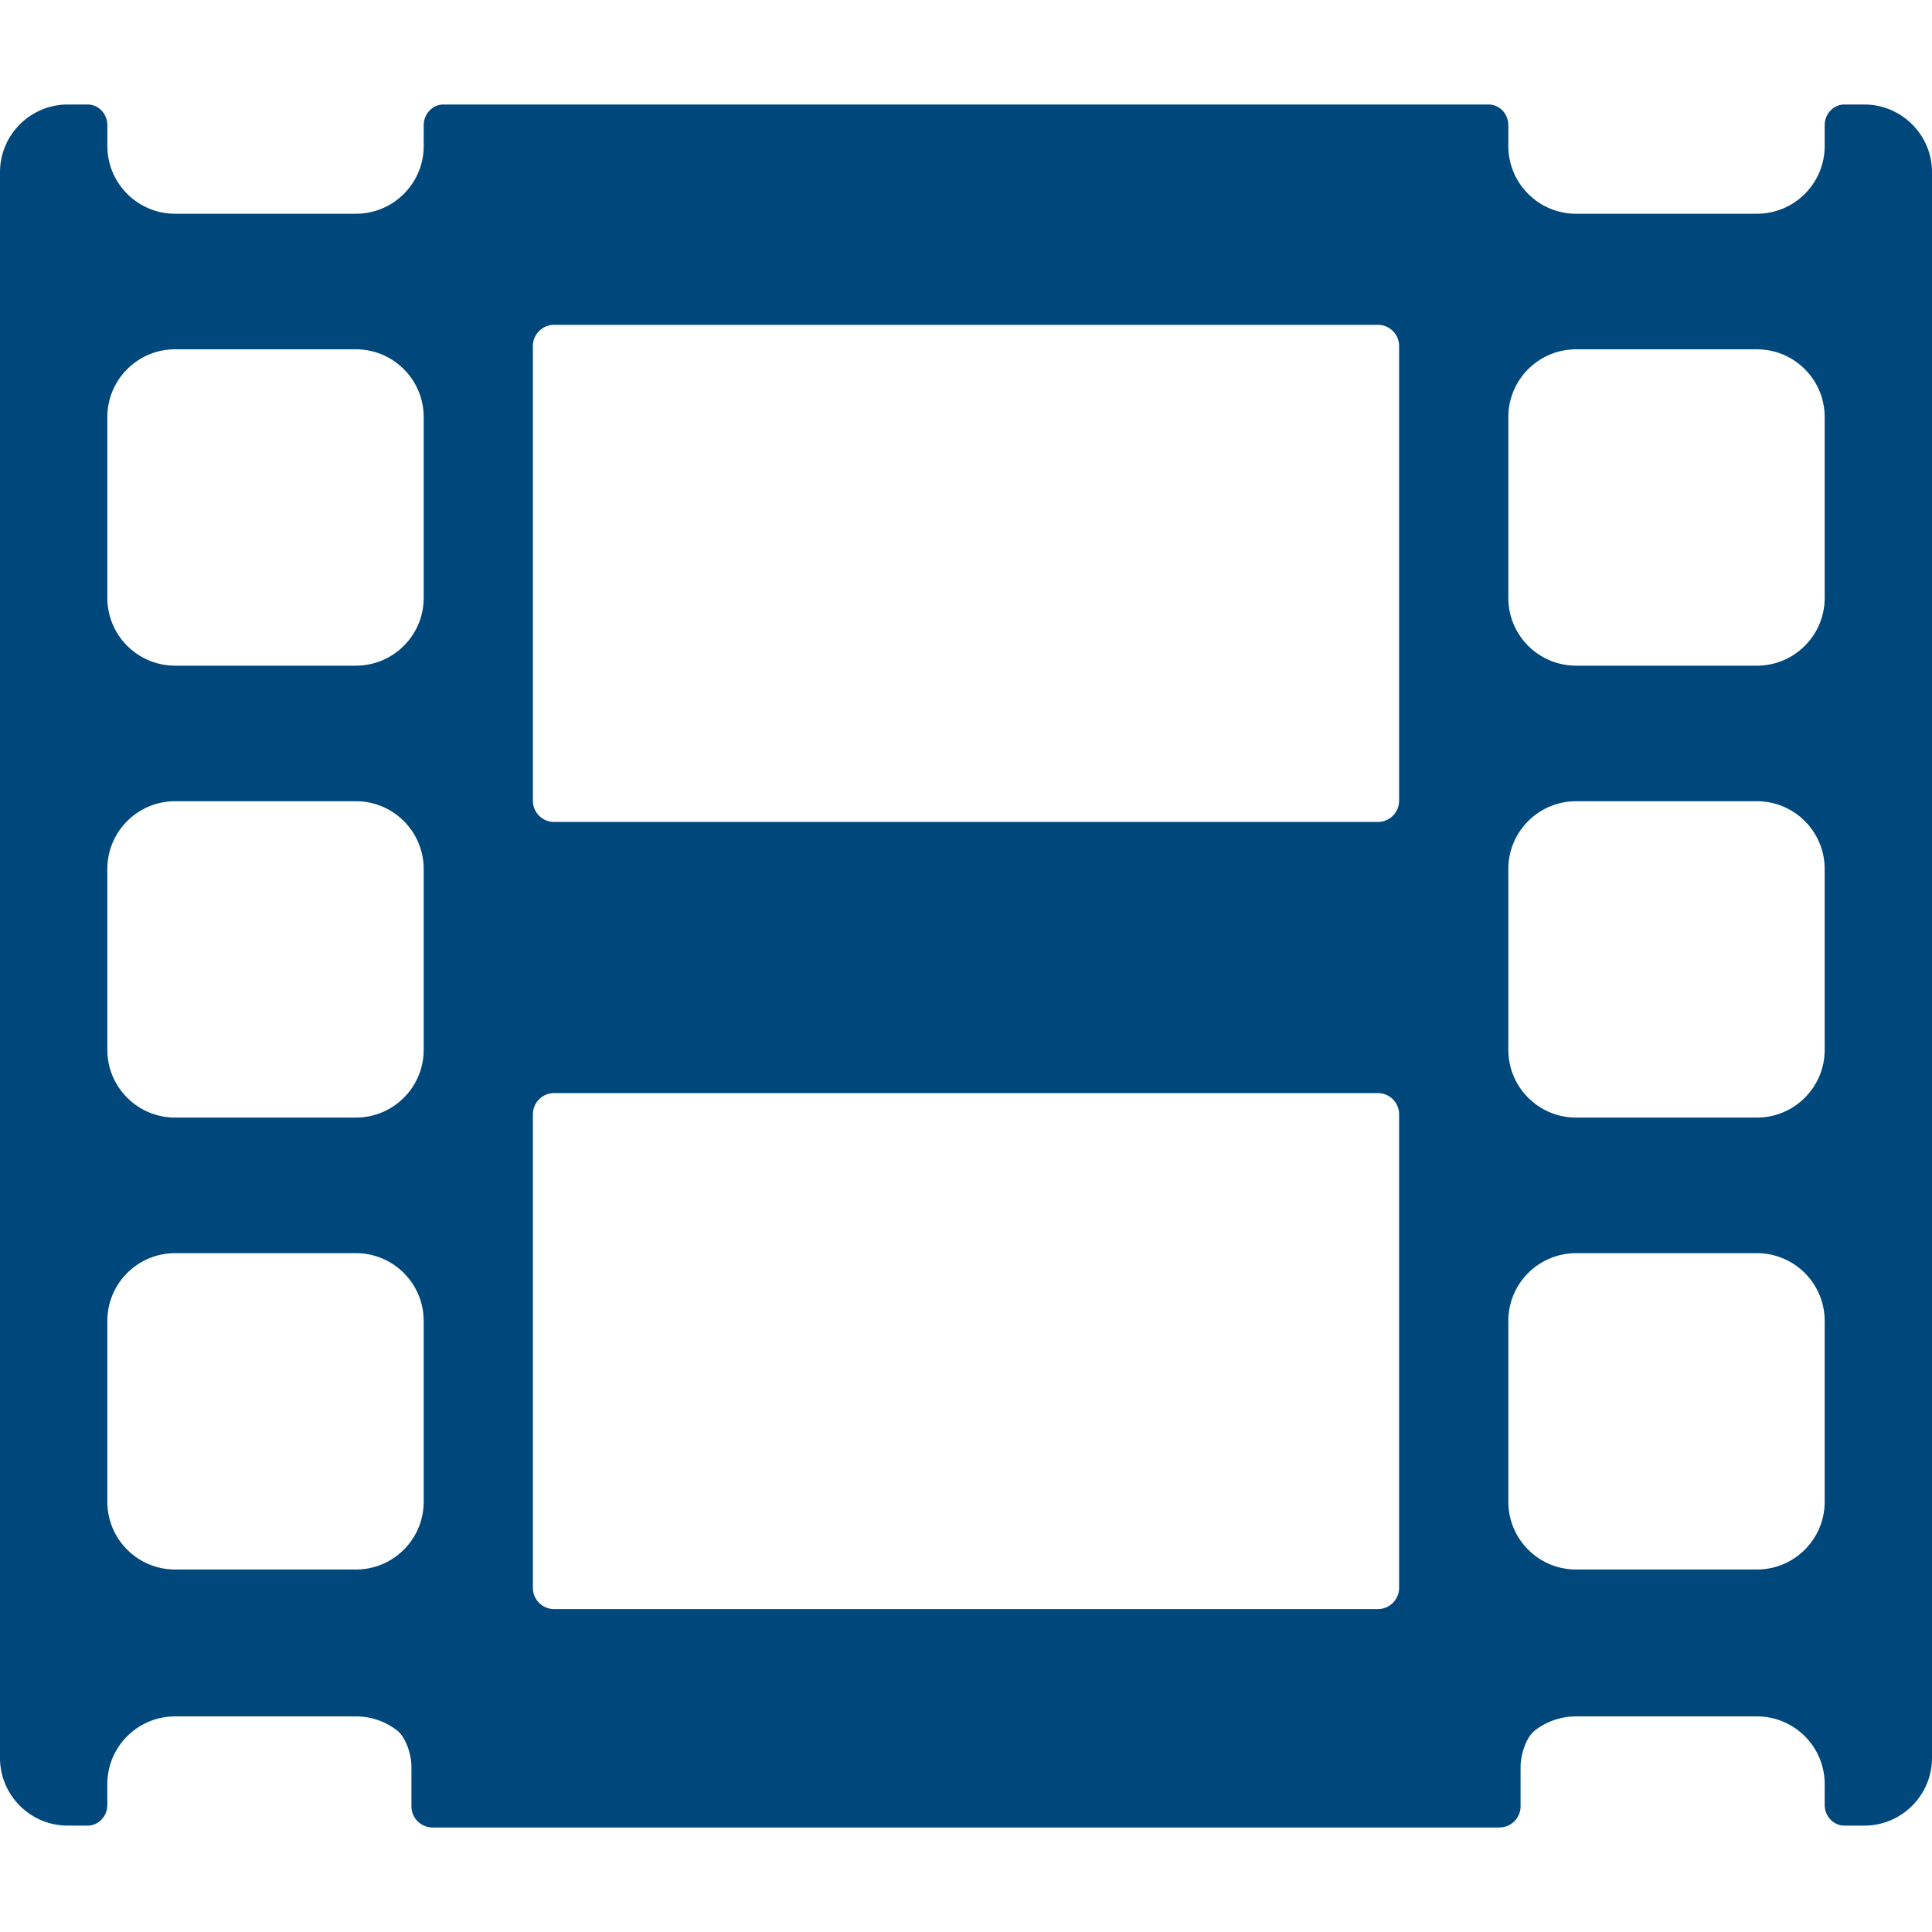 <?xml version="1.0" encoding="UTF-8"?>
<svg xmlns="http://www.w3.org/2000/svg" width="557.471" height="557.471">
	<path fill="#00487c" d="M537.911 30.156h-5.704c-3.151 0-5.703 2.674-5.703 5.979v5.979c0 10.802-8.758 19.56-19.56 19.56h-52.161c-10.802 0-19.56-8.758-19.56-19.56v-5.979c0-3.299-2.552-5.979-5.704-5.979H133.667h-5.704c-3.152 0-5.704 2.674-5.704 5.979v5.979c0 10.802-8.758 19.56-19.56 19.56h-52.16c-10.802 0-19.559-8.758-19.559-19.56v-5.979c0-3.299-2.552-5.979-5.704-5.979H19.56C8.757 30.156 0 38.914 0 49.716v457.501c0 10.802 8.757 19.56 19.56 19.56h5.704c3.152 0 5.704-2.675 5.704-5.979v-5.979c0-10.802 8.758-19.56 19.56-19.56h52.161c4.443 0 8.531 1.487 11.812 3.99 2.687 2.051 4.217 7.143 4.217 10.521v11.426a6.122 6.122 0 0 0 6.12 6.12h307.799a6.122 6.122 0 0 0 6.12-6.12V509.77c0-3.378 1.53-8.47 4.217-10.521a19.392 19.392 0 0 1 11.812-3.99h52.161c10.802 0 19.56 8.758 19.56 19.56v5.979c0 3.304 2.552 5.979 5.703 5.979h5.704c10.802 0 19.56-8.758 19.56-19.56V49.716c.003-10.802-8.755-19.56-19.563-19.56zM122.253 433.317c0 10.802-8.758 19.56-19.56 19.56h-52.16c-10.802 0-19.56-8.758-19.56-19.56v-52.161c0-10.802 8.758-19.56 19.56-19.56h52.161c10.802 0 19.56 8.758 19.56 19.56v52.161zm0-130.405c0 10.802-8.758 19.56-19.56 19.56h-52.16c-10.802 0-19.56-8.758-19.56-19.56v-52.16c0-10.802 8.758-19.56 19.56-19.56h52.161c10.802 0 19.56 8.757 19.56 19.56v52.16zm0-130.398c0 10.802-8.758 19.56-19.56 19.56h-52.16c-10.802 0-19.56-8.758-19.56-19.56v-52.161c0-10.802 8.758-19.56 19.56-19.56h52.161c10.802 0 19.56 8.758 19.56 19.56v52.161zm281.453 285.657a6.123 6.123 0 0 1-6.12 6.12H159.885a6.123 6.123 0 0 1-6.12-6.12V321.529a6.123 6.123 0 0 1 6.12-6.12h237.701a6.123 6.123 0 0 1 6.12 6.12v136.642zm0-227.12a6.123 6.123 0 0 1-6.12 6.12H159.885a6.123 6.123 0 0 1-6.12-6.12V99.845a6.123 6.123 0 0 1 6.12-6.12h237.701a6.123 6.123 0 0 1 6.12 6.12v131.206zm122.798 202.266c0 10.802-8.758 19.56-19.56 19.56h-52.161c-10.802 0-19.56-8.758-19.56-19.56v-52.161c0-10.802 8.758-19.56 19.56-19.56h52.161c10.802 0 19.56 8.758 19.56 19.56v52.161zm0-130.405c0 10.802-8.758 19.56-19.56 19.56h-52.161c-10.802 0-19.56-8.758-19.56-19.56v-52.16c0-10.802 8.758-19.56 19.56-19.56h52.161c10.802 0 19.56 8.757 19.56 19.56v52.16zm0-130.398c0 10.802-8.758 19.56-19.56 19.56h-52.161c-10.802 0-19.56-8.758-19.56-19.56v-52.161c0-10.802 8.758-19.56 19.56-19.56h52.161c10.802 0 19.56 8.758 19.56 19.56v52.161z"/>
</svg>
